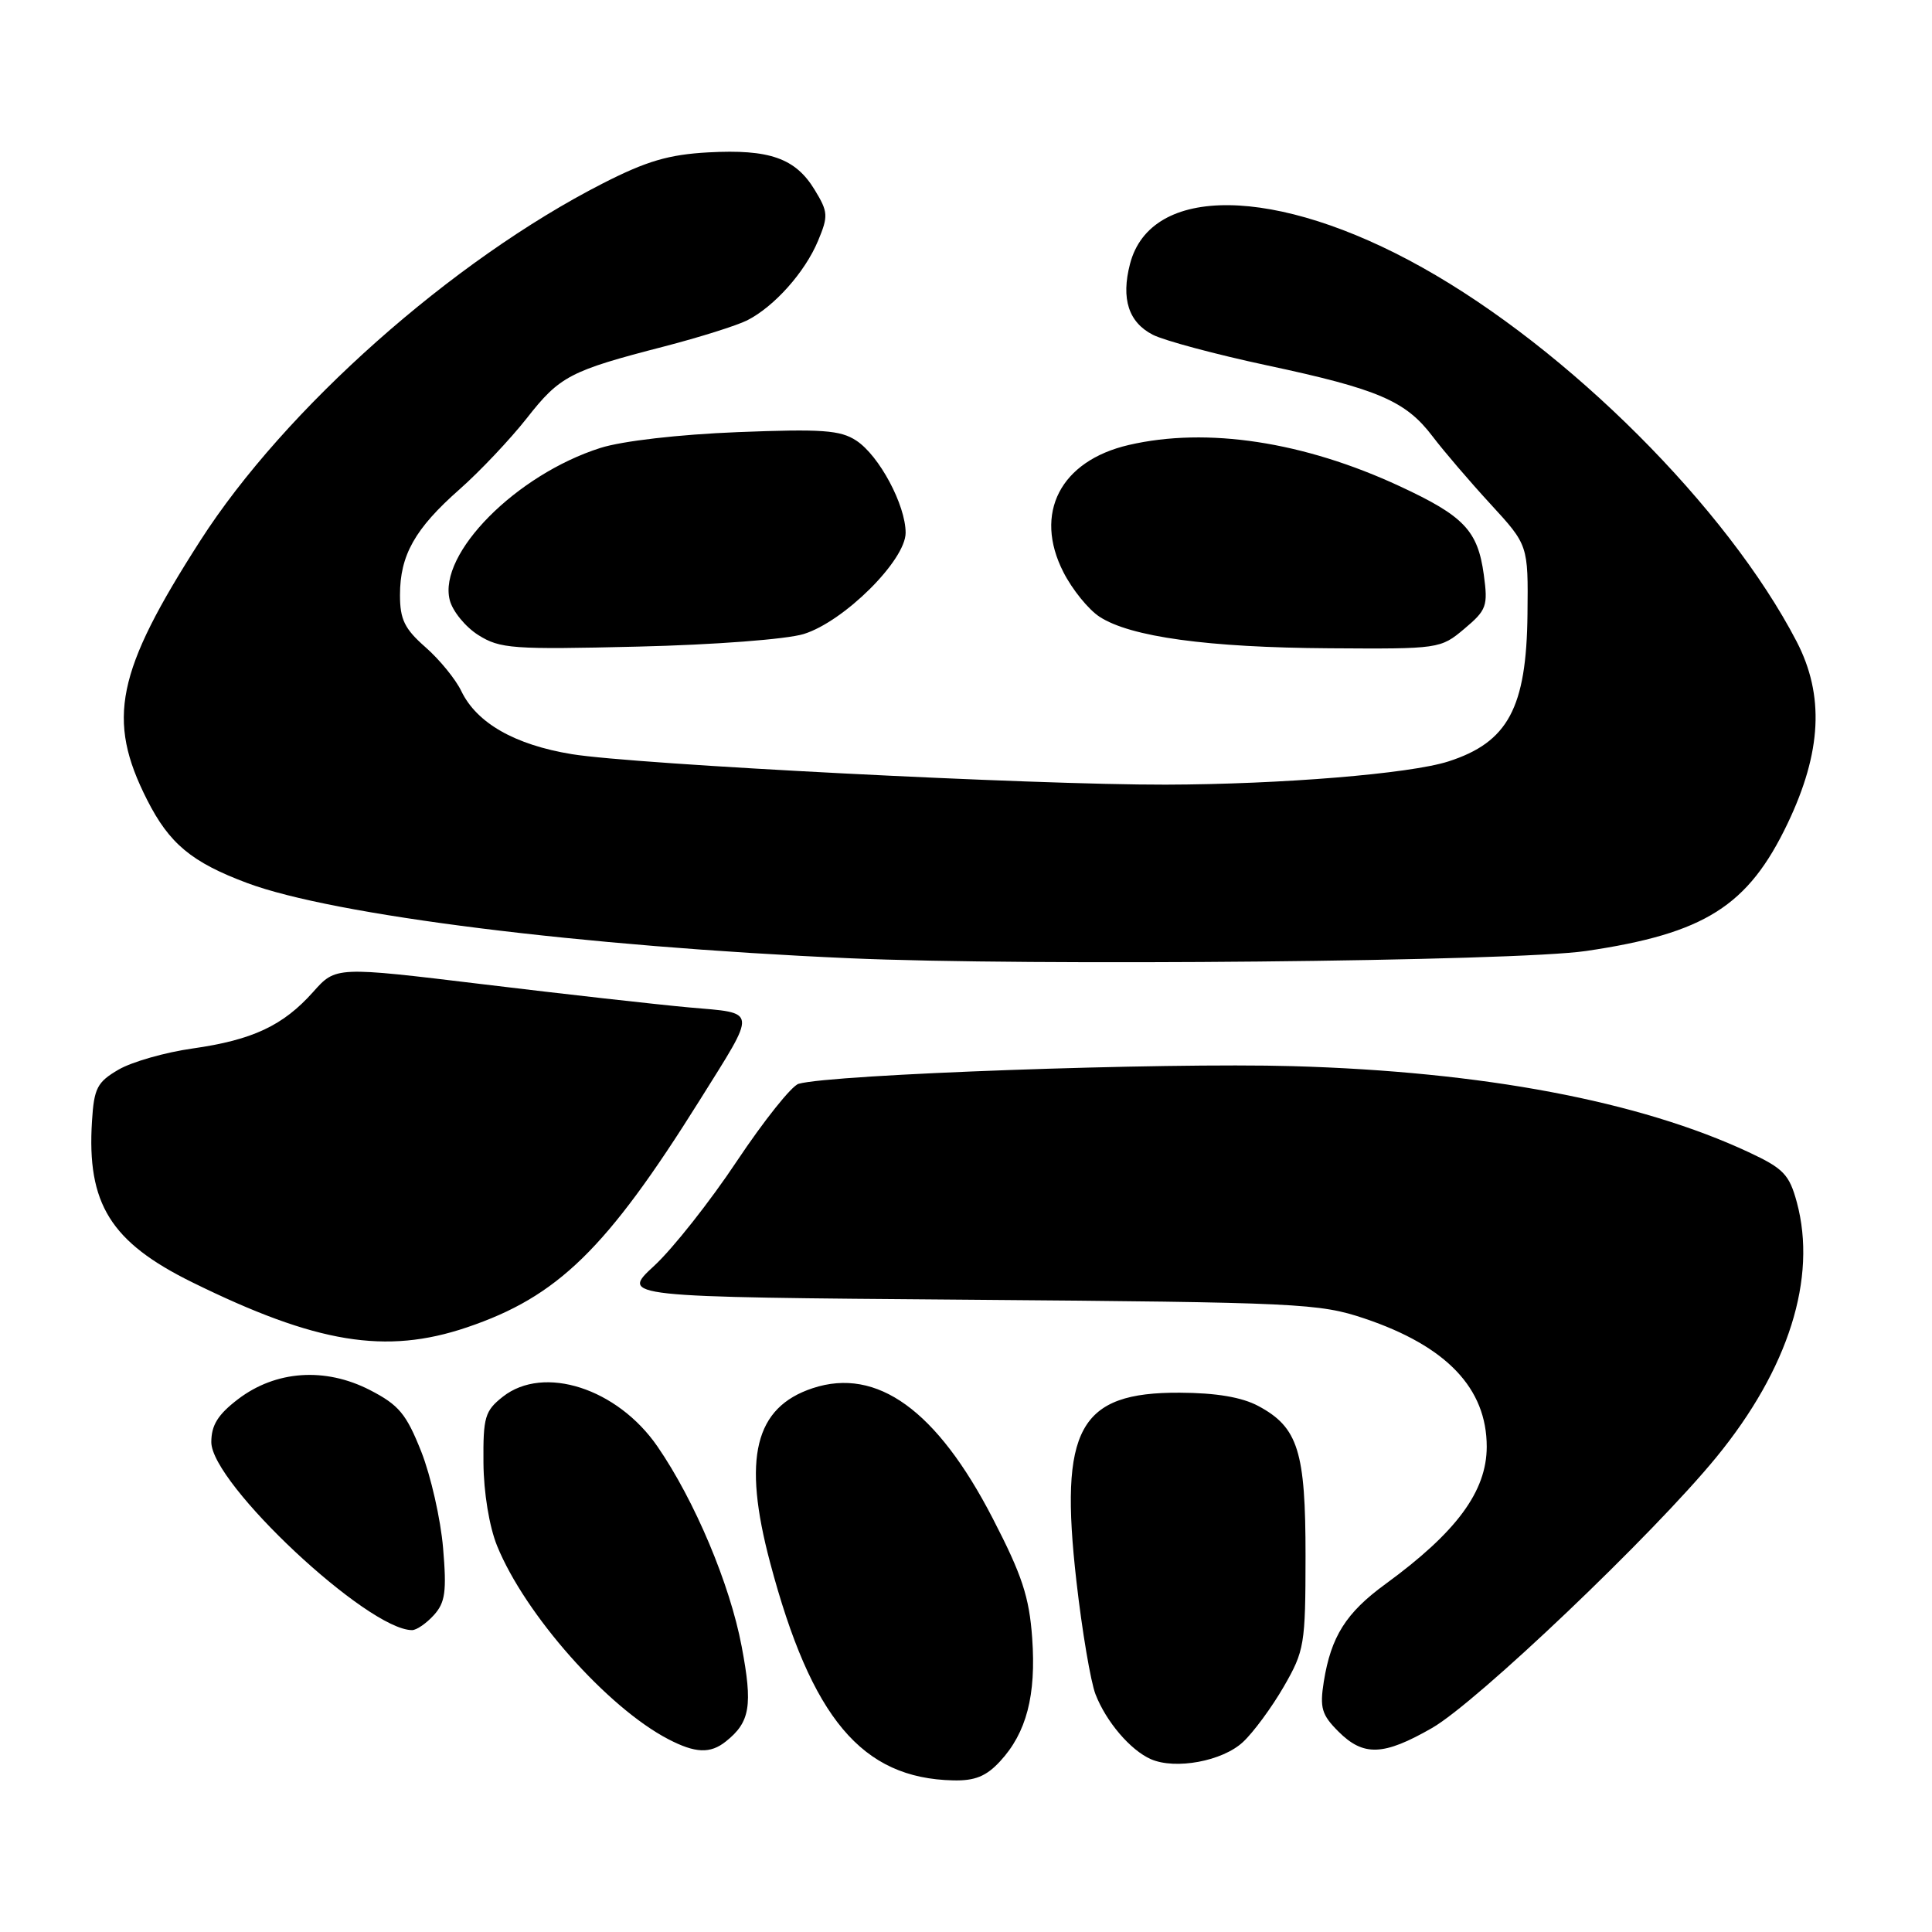 <?xml version="1.0" encoding="UTF-8" standalone="no"?>
<!DOCTYPE svg PUBLIC "-//W3C//DTD SVG 1.1//EN" "http://www.w3.org/Graphics/SVG/1.1/DTD/svg11.dtd" >
<svg xmlns="http://www.w3.org/2000/svg" xmlns:xlink="http://www.w3.org/1999/xlink" version="1.1" viewBox="0 0 256 256">
 <g >
 <path fill="currentColor"
d=" M 132.50 233.40 C 136.02 229.61 137.31 224.64 136.77 217.05 C 136.38 211.60 135.43 208.71 131.54 201.19 C 124.15 186.87 116.21 181.13 107.69 183.94 C 100.00 186.48 98.36 193.19 102.04 207.04 C 107.52 227.69 114.20 235.64 126.30 235.91 C 129.17 235.98 130.68 235.37 132.50 233.40 Z  M 164.70 230.83 C 166.08 229.55 168.51 226.25 170.10 223.50 C 172.85 218.73 172.98 217.93 172.99 206.20 C 173.00 192.29 172.01 189.13 166.73 186.30 C 164.56 185.14 161.16 184.56 156.33 184.54 C 142.97 184.47 140.33 189.28 142.63 209.51 C 143.38 216.11 144.52 222.85 145.16 224.50 C 146.57 228.14 149.79 231.91 152.50 233.10 C 155.75 234.52 161.98 233.37 164.70 230.83 Z  M 96.18 230.75 C 99.40 228.19 99.76 226.00 98.27 218.14 C 96.72 209.92 92.06 198.85 87.12 191.67 C 81.81 183.96 72.05 180.81 66.63 185.07 C 64.25 186.95 64.01 187.77 64.06 193.82 C 64.09 197.77 64.83 202.28 65.87 204.84 C 69.56 213.92 80.45 226.23 88.55 230.45 C 92.14 232.32 94.12 232.40 96.18 230.75 Z  M 189.75 228.97 C 195.70 225.56 219.08 203.29 227.43 193.08 C 237.00 181.39 240.80 169.34 238.09 159.31 C 237.09 155.63 236.33 154.83 231.73 152.68 C 217.22 145.90 196.53 141.99 171.27 141.27 C 154.13 140.78 110.18 142.35 105.82 143.61 C 104.90 143.87 101.23 148.48 97.65 153.84 C 94.08 159.21 89.14 165.46 86.68 167.73 C 82.20 171.86 82.20 171.86 128.35 172.22 C 172.12 172.57 174.82 172.70 180.78 174.70 C 191.67 178.36 197.00 183.95 197.00 191.70 C 196.99 197.62 193.00 203.02 183.56 209.91 C 178.35 213.71 176.37 216.85 175.41 222.82 C 174.86 226.30 175.13 227.22 177.34 229.43 C 180.67 232.76 183.32 232.66 189.75 228.97 Z  M 57.49 214.01 C 59.00 212.34 59.20 210.89 58.71 205.11 C 58.39 201.31 57.09 195.57 55.82 192.35 C 53.83 187.34 52.86 186.17 49.00 184.18 C 43.07 181.14 36.54 181.59 31.54 185.40 C 28.88 187.43 28.00 188.84 28.00 191.09 C 28.00 196.58 48.72 215.99 54.60 216.00 C 55.20 216.00 56.50 215.10 57.49 214.01 Z  M 61.85 175.89 C 73.91 171.82 80.35 165.53 92.70 145.81 C 100.37 133.54 100.46 134.30 91.32 133.49 C 87.02 133.10 74.72 131.72 64.00 130.42 C 44.50 128.06 44.50 128.06 41.50 131.43 C 37.52 135.90 33.47 137.80 25.52 138.93 C 21.89 139.44 17.48 140.70 15.71 141.73 C 12.88 143.38 12.46 144.18 12.19 148.55 C 11.49 159.50 14.66 164.59 25.49 169.92 C 41.92 178.01 51.11 179.52 61.85 175.89 Z  M 210.17 126.01 C 225.91 123.69 231.63 120.07 236.87 109.11 C 241.39 99.64 241.76 92.13 238.06 85.00 C 228.86 67.30 207.80 46.26 188.45 35.44 C 169.10 24.61 152.46 24.42 149.73 34.98 C 148.53 39.59 149.54 42.71 152.76 44.36 C 154.27 45.13 161.09 46.96 167.92 48.42 C 182.63 51.56 186.26 53.12 189.83 57.83 C 191.30 59.77 194.75 63.80 197.50 66.79 C 202.50 72.23 202.50 72.23 202.40 81.37 C 202.27 93.80 199.82 98.36 191.90 100.90 C 186.81 102.53 169.79 103.93 154.46 103.97 C 136.95 104.01 84.17 101.30 75.77 99.93 C 68.21 98.69 63.17 95.81 61.13 91.58 C 60.38 90.01 58.24 87.39 56.38 85.76 C 53.61 83.33 53.00 82.08 53.00 78.85 C 53.00 73.57 54.97 70.06 60.88 64.85 C 63.59 62.46 67.60 58.21 69.80 55.42 C 74.17 49.84 75.52 49.13 88.00 45.91 C 92.67 44.70 97.62 43.14 99.00 42.45 C 102.59 40.63 106.66 36.07 108.39 31.92 C 109.77 28.62 109.74 28.09 107.94 25.14 C 105.40 20.96 101.95 19.75 93.86 20.19 C 88.60 20.48 85.68 21.34 79.86 24.31 C 59.92 34.49 37.73 54.19 26.54 71.64 C 15.38 89.03 14.09 95.33 19.49 105.98 C 22.44 111.80 25.39 114.25 32.74 117.00 C 44.16 121.28 77.21 125.41 112.50 126.97 C 136.42 128.03 200.77 127.40 210.17 126.01 Z  M 106.50 84.01 C 111.83 82.36 120.00 74.25 120.00 70.60 C 120.00 66.92 116.50 60.37 113.46 58.38 C 111.34 56.99 108.92 56.82 97.73 57.26 C 89.95 57.57 82.47 58.43 79.57 59.35 C 68.41 62.89 58.04 73.35 59.59 79.50 C 59.96 80.98 61.67 83.07 63.38 84.15 C 66.26 85.96 67.91 86.08 84.50 85.68 C 94.65 85.44 104.24 84.71 106.50 84.01 Z  M 194.03 83.32 C 196.99 80.83 197.18 80.31 196.61 76.14 C 195.81 70.30 193.98 68.38 185.50 64.44 C 172.78 58.52 159.93 56.56 149.58 58.96 C 140.50 61.06 136.92 68.01 140.91 75.82 C 142.07 78.10 144.22 80.76 145.69 81.72 C 149.77 84.39 160.03 85.80 176.17 85.90 C 190.69 86.00 190.88 85.97 194.03 83.32 Z "/>
</g>
</svg>